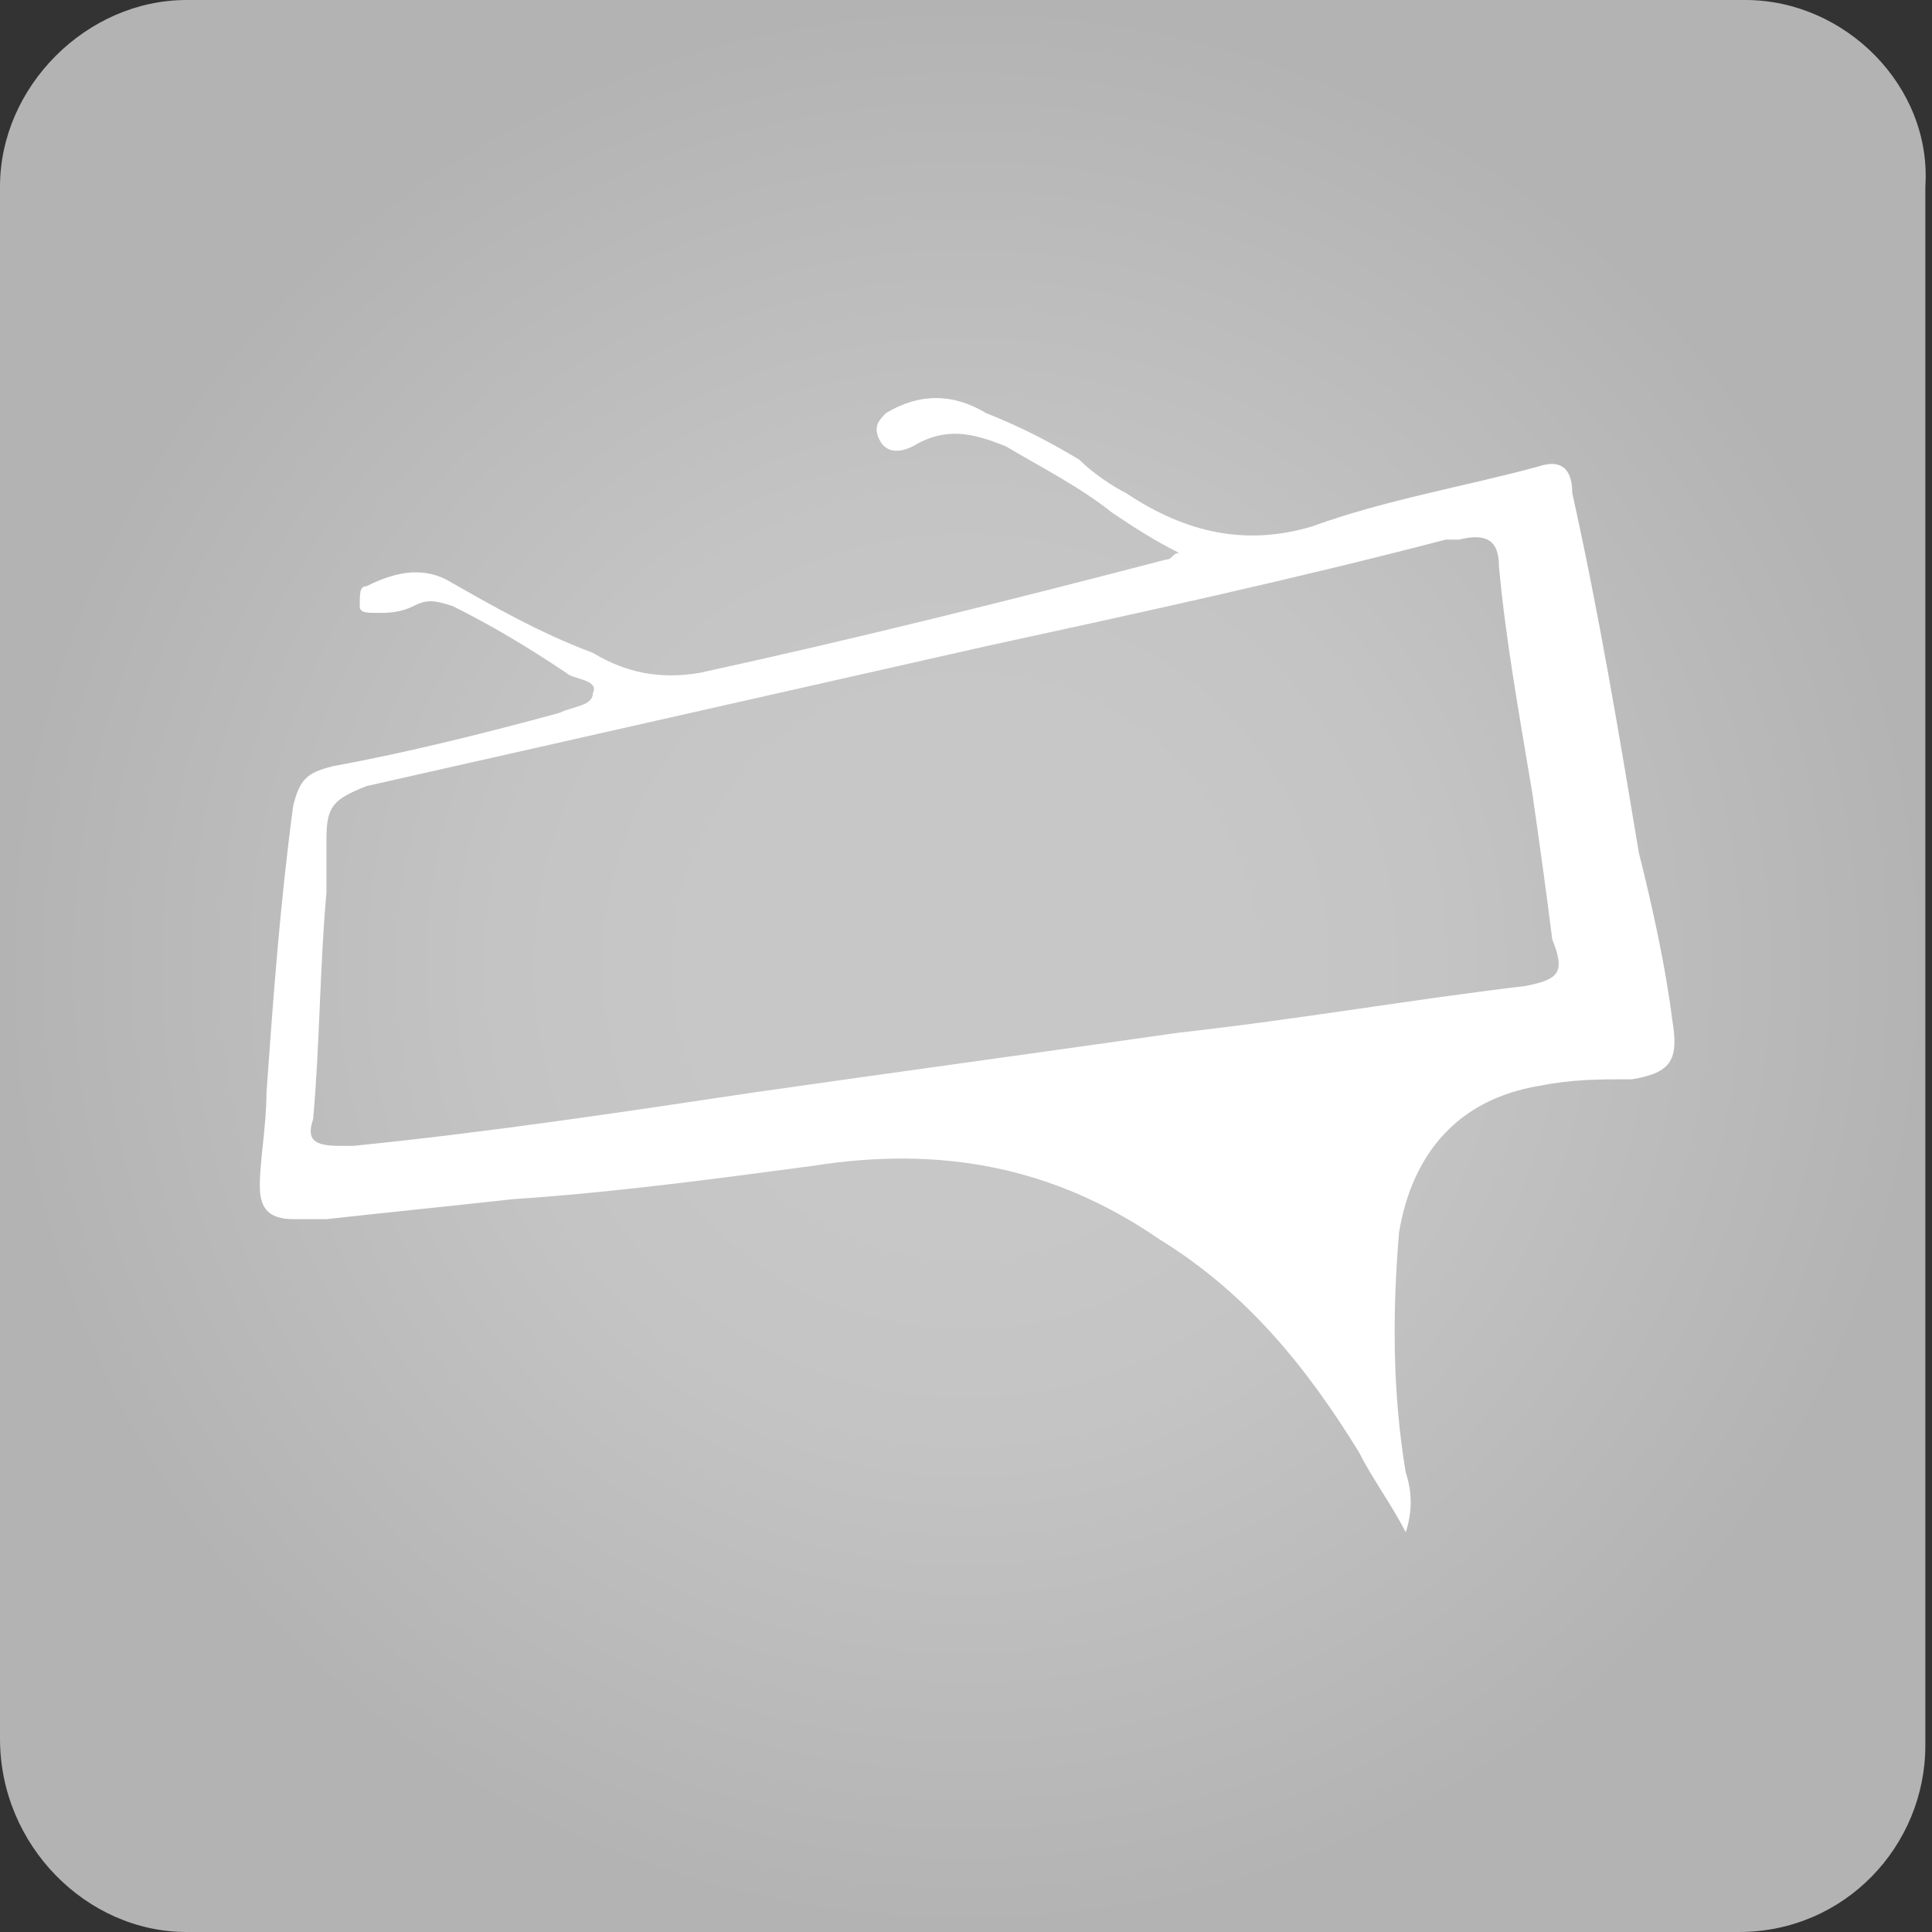 <?xml version="1.0" encoding="utf-8"?>
<!-- Generator: Adobe Illustrator 22.1.0, SVG Export Plug-In . SVG Version: 6.00 Build 0)  -->
<svg version="1.1" id="Layer_1" xmlns="http://www.w3.org/2000/svg" xmlns:xlink="http://www.w3.org/1999/xlink" x="0px" y="0px"
	 viewBox="0 0 29 29" style="enable-background:new 0 0 29 29;" xml:space="preserve">
<rect x="0" y="0" width="29" height="29" fill="#333333" stroke="none"/>
<style type="text/css">
	.st0{fill:url(#SVGID_1_);}
	.st1{fill:#FFFFFF;}
</style>
<g>
	
		<radialGradient id="SVGID_1_" cx="14.5" cy="15.5" r="14.5" gradientTransform="matrix(1 0 0 -1 0 30)" gradientUnits="userSpaceOnUse">
		<stop  offset="0" style="stop-color:#C7C7C7"/>
		<stop  offset="0.269" style="stop-color:#C7C7C7"/>
		<stop  offset="0.483" style="stop-color:#C4C4C5"/>
		<stop  offset="1" style="stop-color:#B3B3B3"/>
	</radialGradient>
	<path class="st0" d="M26.2,0H2.8C1.3,0,0,1.3,0,2.8v23.3C0,27.7,1.3,29,2.8,29h23.3c1.6,0,2.8-1.3,2.8-2.8V2.8
		C29,1.3,27.7,0,26.2,0z"/>
	<path class="st1" d="M25.1,15.3c-0.1-0.8-0.3-1.7-0.5-2.5c-0.3-1.8-0.6-3.6-1-5.4c0-0.4-0.2-0.5-0.5-0.4c-1.1,0.3-2.3,0.5-3.4,0.9
		c-1,0.3-1.9,0.1-2.8-0.5c-0.2-0.1-0.5-0.3-0.7-0.5c-0.5-0.3-0.9-0.5-1.4-0.7c-0.5-0.3-1-0.3-1.5,0c-0.1,0.1-0.2,0.2-0.1,0.4
		c0.1,0.2,0.3,0.2,0.5,0.1c0.5-0.3,0.9-0.2,1.4,0c0.5,0.3,1.1,0.6,1.6,1c0.3,0.2,0.6,0.4,1,0.6c-0.1,0-0.1,0.1-0.2,0.1
		c-2.3,0.6-4.7,1.2-7,1.7c-0.6,0.1-1.1,0-1.6-0.3C8.1,9.5,7.4,9.1,6.7,8.7C6.3,8.5,5.9,8.6,5.5,8.8c-0.1,0-0.1,0.1-0.1,0.3
		c0,0.1,0.1,0.1,0.3,0.1c0.1,0,0.3,0,0.5-0.1s0.3-0.1,0.6,0c0.6,0.3,1.1,0.6,1.7,1c0.1,0.1,0.5,0.1,0.4,0.3c0,0.2-0.3,0.2-0.5,0.3
		C7.3,11,6.1,11.3,5,11.5c-0.4,0.1-0.5,0.2-0.6,0.6C4.2,13.6,4.1,15,4,16.4c0,0.5-0.1,1-0.1,1.4c0,0.3,0.1,0.5,0.5,0.5
		c0.1,0,0.3,0,0.5,0c0.9-0.1,1.9-0.2,2.8-0.3c1.5-0.1,3-0.3,4.5-0.5c1.9-0.3,3.6,0,5.2,1.1c1.3,0.8,2.2,1.9,3,3.2
		c0.2,0.4,0.5,0.8,0.7,1.2c0.1-0.3,0.1-0.6,0-0.9c-0.2-1.2-0.2-2.4-0.1-3.6c0.2-1.2,0.9-2,2.1-2.2c0.5-0.1,0.9-0.1,1.4-0.1
		C25.1,16.1,25.2,15.9,25.1,15.3z M22.9,14.8c-1.7,0.2-3.4,0.5-5.2,0.7c-2.1,0.3-4.3,0.6-6.4,0.9c-2,0.3-4,0.6-6,0.8
		c-0.1,0-0.1,0-0.2,0c-0.4,0-0.5-0.1-0.4-0.4c0.1-1.1,0.1-2.3,0.2-3.4c0-0.3,0-0.6,0-0.8c0-0.5,0.1-0.6,0.6-0.8
		c3.1-0.7,6.2-1.4,9.3-2.1c2.3-0.5,4.6-1,6.9-1.6c0.1,0,0.1,0,0.2,0c0.4-0.1,0.6,0,0.6,0.4c0.1,1.1,0.3,2.2,0.5,3.4
		c0.1,0.7,0.2,1.4,0.3,2.2C23.5,14.6,23.4,14.7,22.9,14.8z"/>
</g>
</svg>
